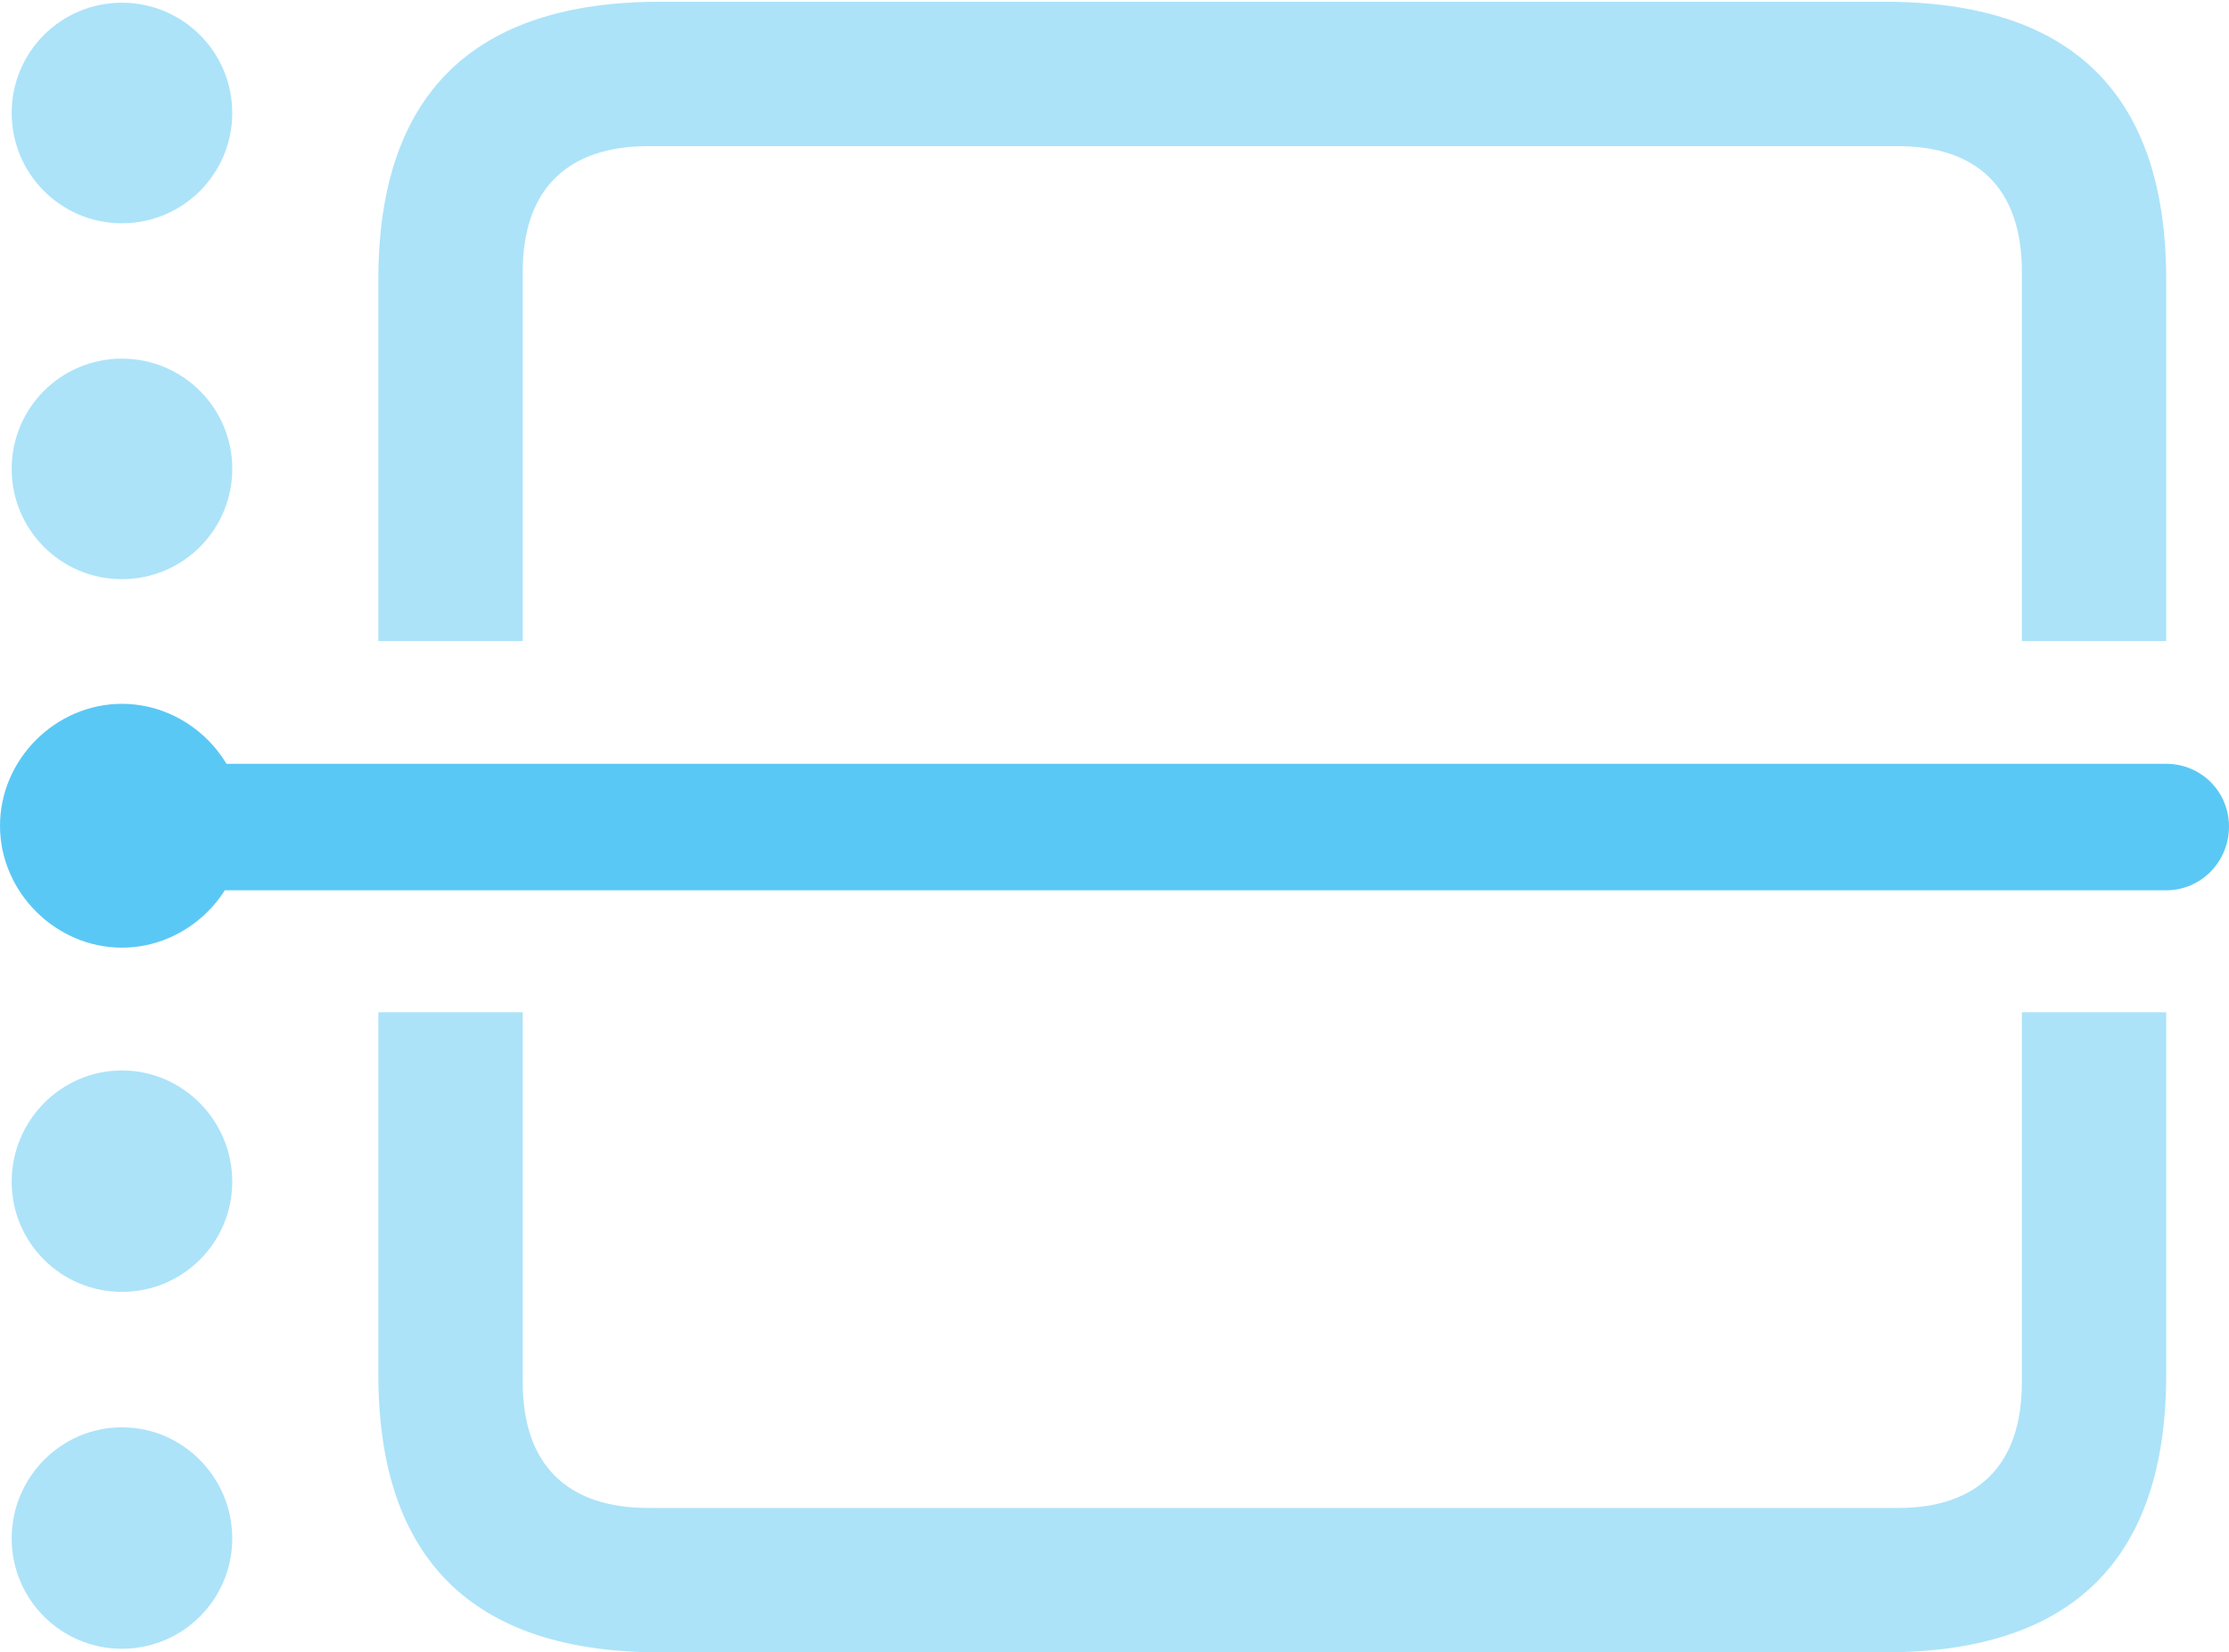 <?xml version="1.0" encoding="UTF-8"?>
<!--Generator: Apple Native CoreSVG 175.5-->
<!DOCTYPE svg
PUBLIC "-//W3C//DTD SVG 1.1//EN"
       "http://www.w3.org/Graphics/SVG/1.1/DTD/svg11.dtd">
<svg version="1.1" xmlns="http://www.w3.org/2000/svg" xmlns:xlink="http://www.w3.org/1999/xlink" width="30.347" height="22.498">
 <g>
  <rect height="22.498" opacity="0" width="30.347" x="0" y="0"/>
  <path d="M7.117 13.782L5.151 13.782L5.151 18.713C5.151 21.228 6.433 22.498 8.984 22.498L25.659 22.498C28.21 22.498 29.492 21.24 29.492 18.713L29.492 13.782L27.527 13.782L27.527 18.823C27.527 19.959 26.916 20.532 25.842 20.532L8.826 20.532C7.739 20.532 7.117 19.959 7.117 18.823ZM5.151 8.728L7.117 8.728L7.117 3.699C7.117 2.563 7.739 1.99 8.826 1.99L25.842 1.99C26.916 1.99 27.527 2.563 27.527 3.699L27.527 8.728L29.492 8.728L29.492 3.809C29.492 1.282 28.21 0.024 25.659 0.024L8.984 0.024C6.433 0.024 5.151 1.294 5.151 3.809Z" fill="#5ac8f5" fill-opacity="0.5"/>
  <path d="M1.66 12.903C2.563 12.903 3.32 12.146 3.32 11.243C3.32 10.339 2.563 9.583 1.66 9.583C0.757 9.583 0 10.339 0 11.243C0 12.146 0.757 12.903 1.66 12.903ZM30.347 11.255C30.347 10.779 29.968 10.4 29.492 10.4L2.393 10.4L2.393 12.122L29.492 12.122C29.968 12.122 30.347 11.731 30.347 11.255Z" fill="#5ac8f5"/>
  <path d="M1.66 3.04C2.49 3.04 3.162 2.368 3.162 1.538C3.162 0.708 2.49 0.037 1.66 0.037C0.83 0.037 0.159 0.708 0.159 1.538C0.159 2.368 0.83 3.04 1.66 3.04ZM1.66 7.886C2.49 7.886 3.162 7.214 3.162 6.384C3.162 5.554 2.49 4.883 1.66 4.883C0.83 4.883 0.159 5.554 0.159 6.384C0.159 7.214 0.83 7.886 1.66 7.886ZM1.66 17.59C2.49 17.59 3.162 16.919 3.162 16.089C3.162 15.259 2.49 14.575 1.66 14.575C0.83 14.575 0.159 15.259 0.159 16.089C0.159 16.919 0.83 17.59 1.66 17.59ZM1.66 22.449C2.49 22.449 3.162 21.777 3.162 20.947C3.162 20.117 2.49 19.434 1.66 19.434C0.83 19.434 0.159 20.117 0.159 20.947C0.159 21.777 0.83 22.449 1.66 22.449Z" fill="#5ac8f5" fill-opacity="0.5"/>
 </g>
</svg>
